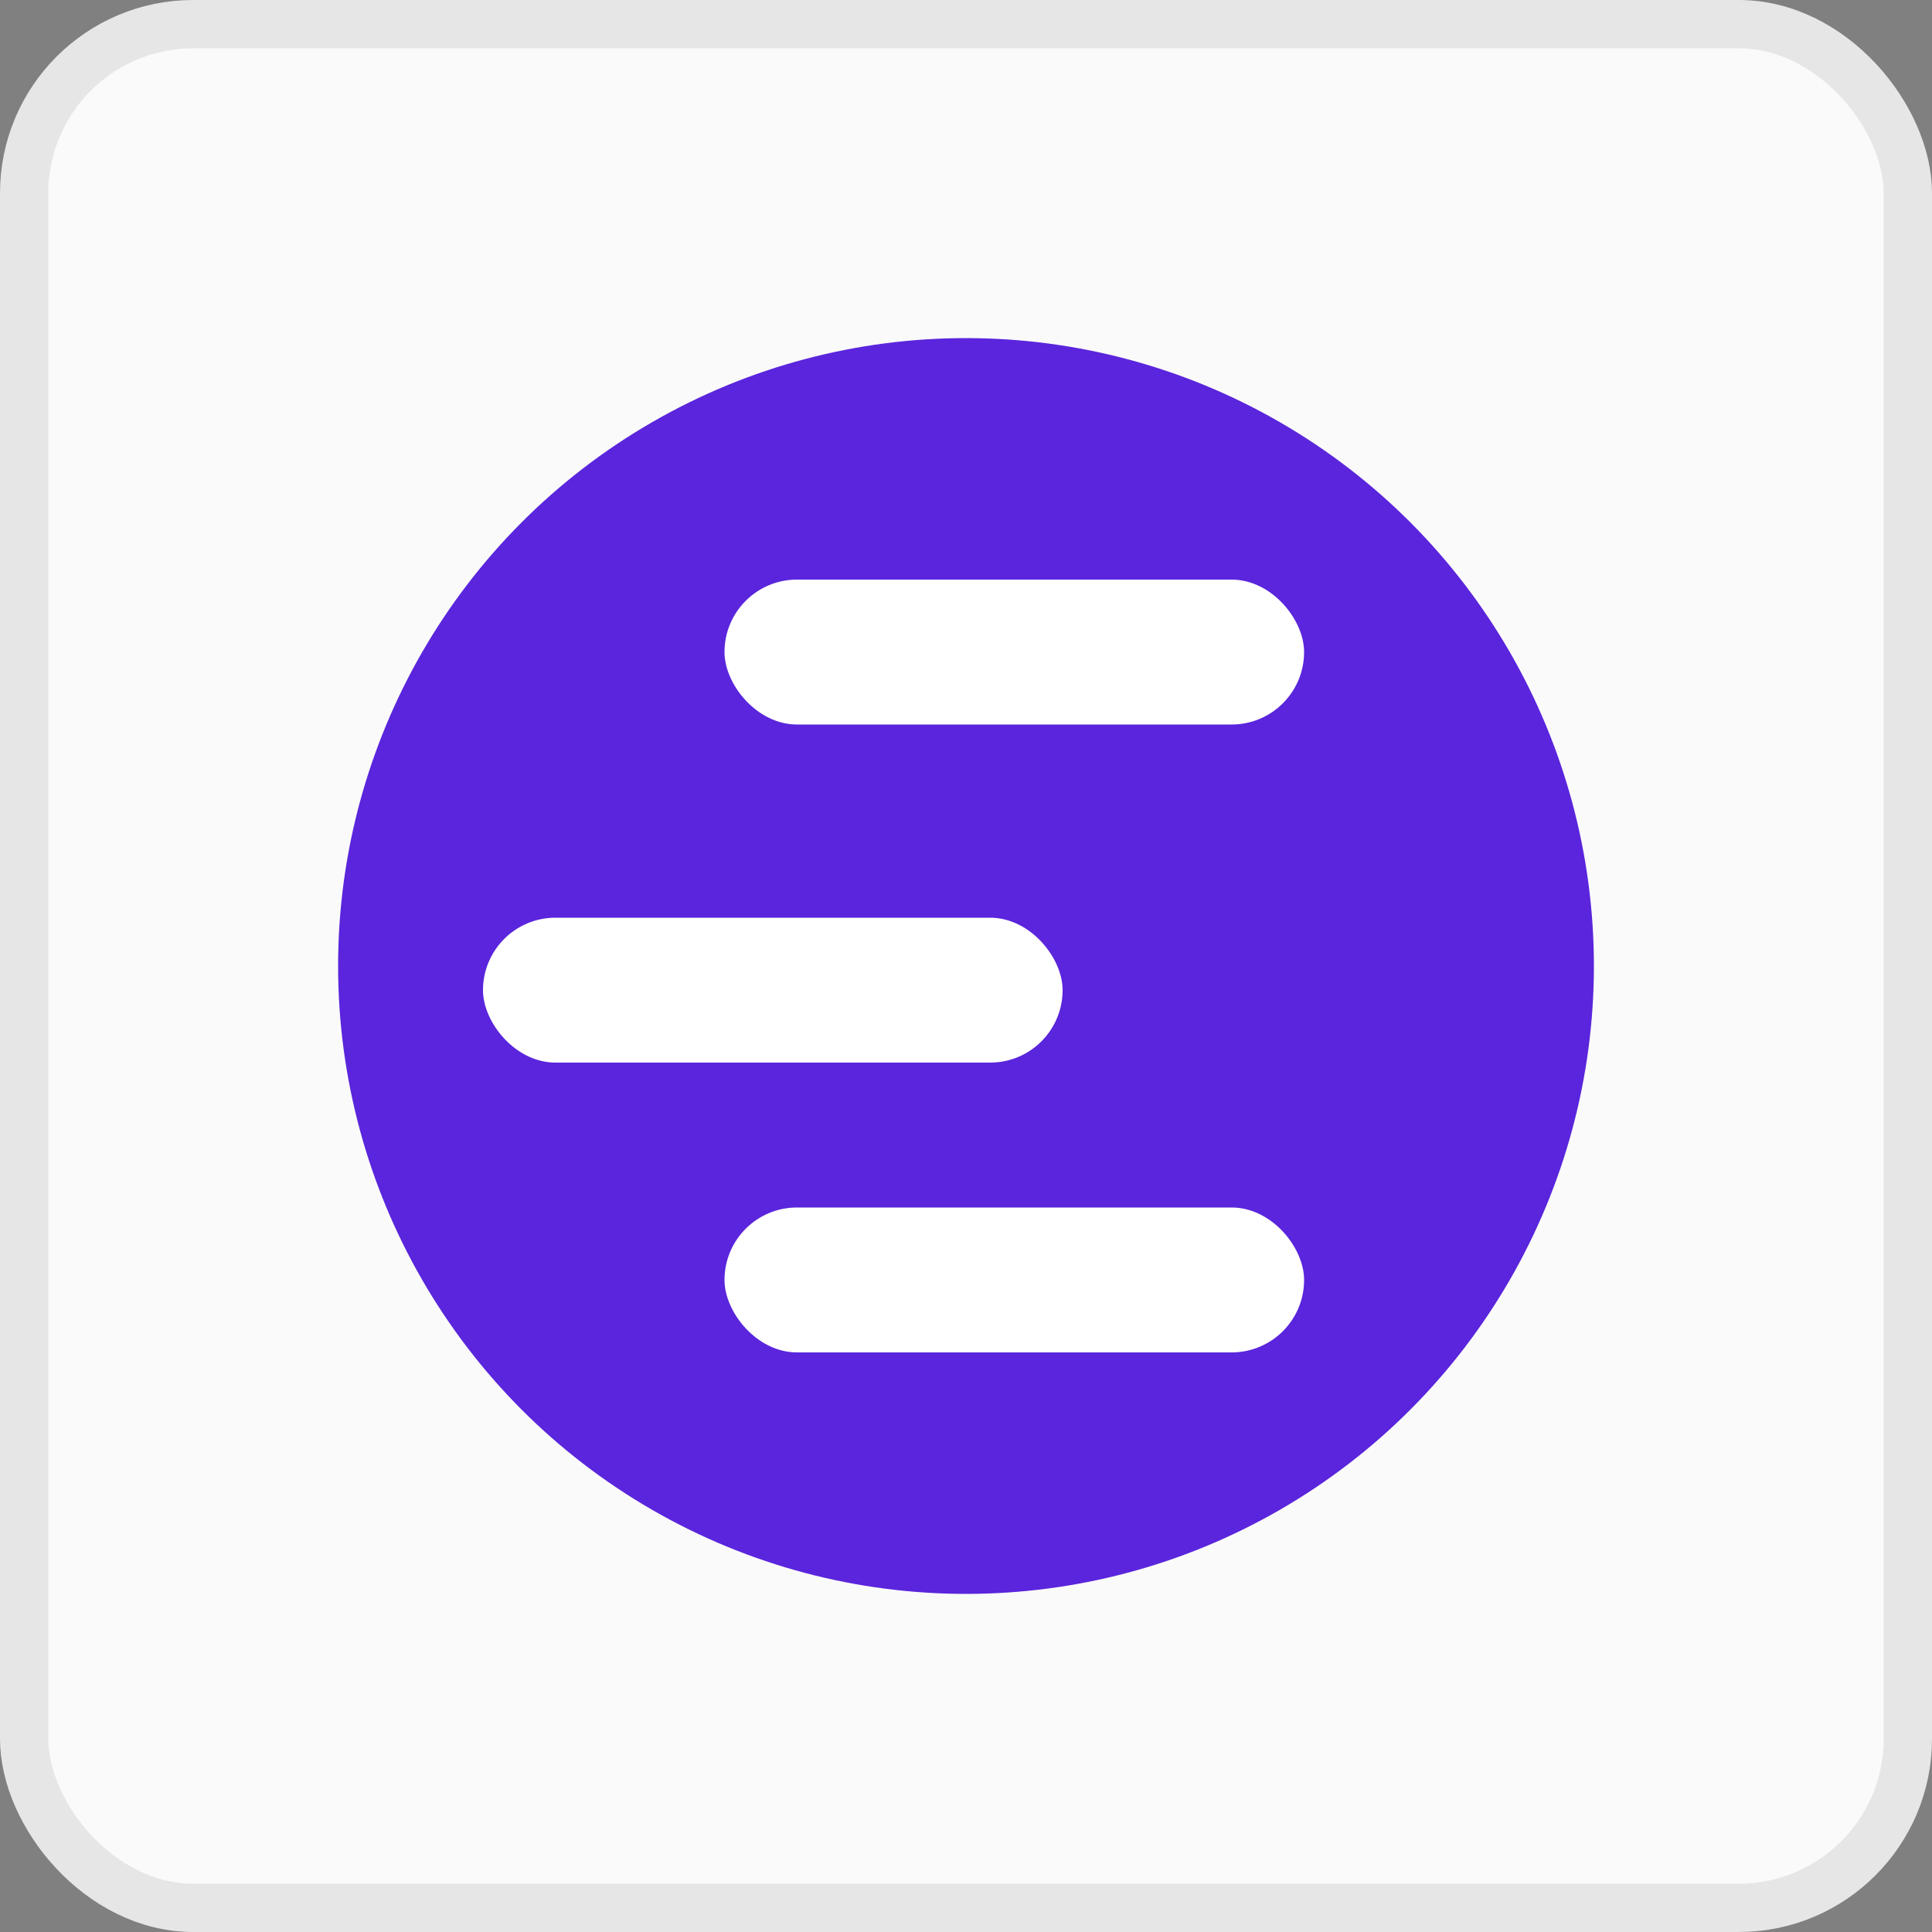 <svg width="40" height="40" viewBox="0 0 40 40" fill="none" xmlns="http://www.w3.org/2000/svg">
<rect x="0" y="0" width="40" height="40" fill="#808080" stroke="none"/>
<rect x="0.5" y="0.5" width="39" height="39" rx="3.5" fill="#FAFAFA"/>
<rect x="0.5" y="0.5" width="39" height="39" rx="3.5" stroke="#E6E6E6"/>
<circle cx="20" cy="20" r="13" fill="#5A25DC"/>
<rect x="15" y="12" width="12" height="3" rx="1.5" fill="white"/>
<rect x="10" y="19" width="12" height="3" rx="1.5" fill="white"/>
<rect x="15" y="25" width="12" height="3" rx="1.5" fill="white"/>
</svg>
